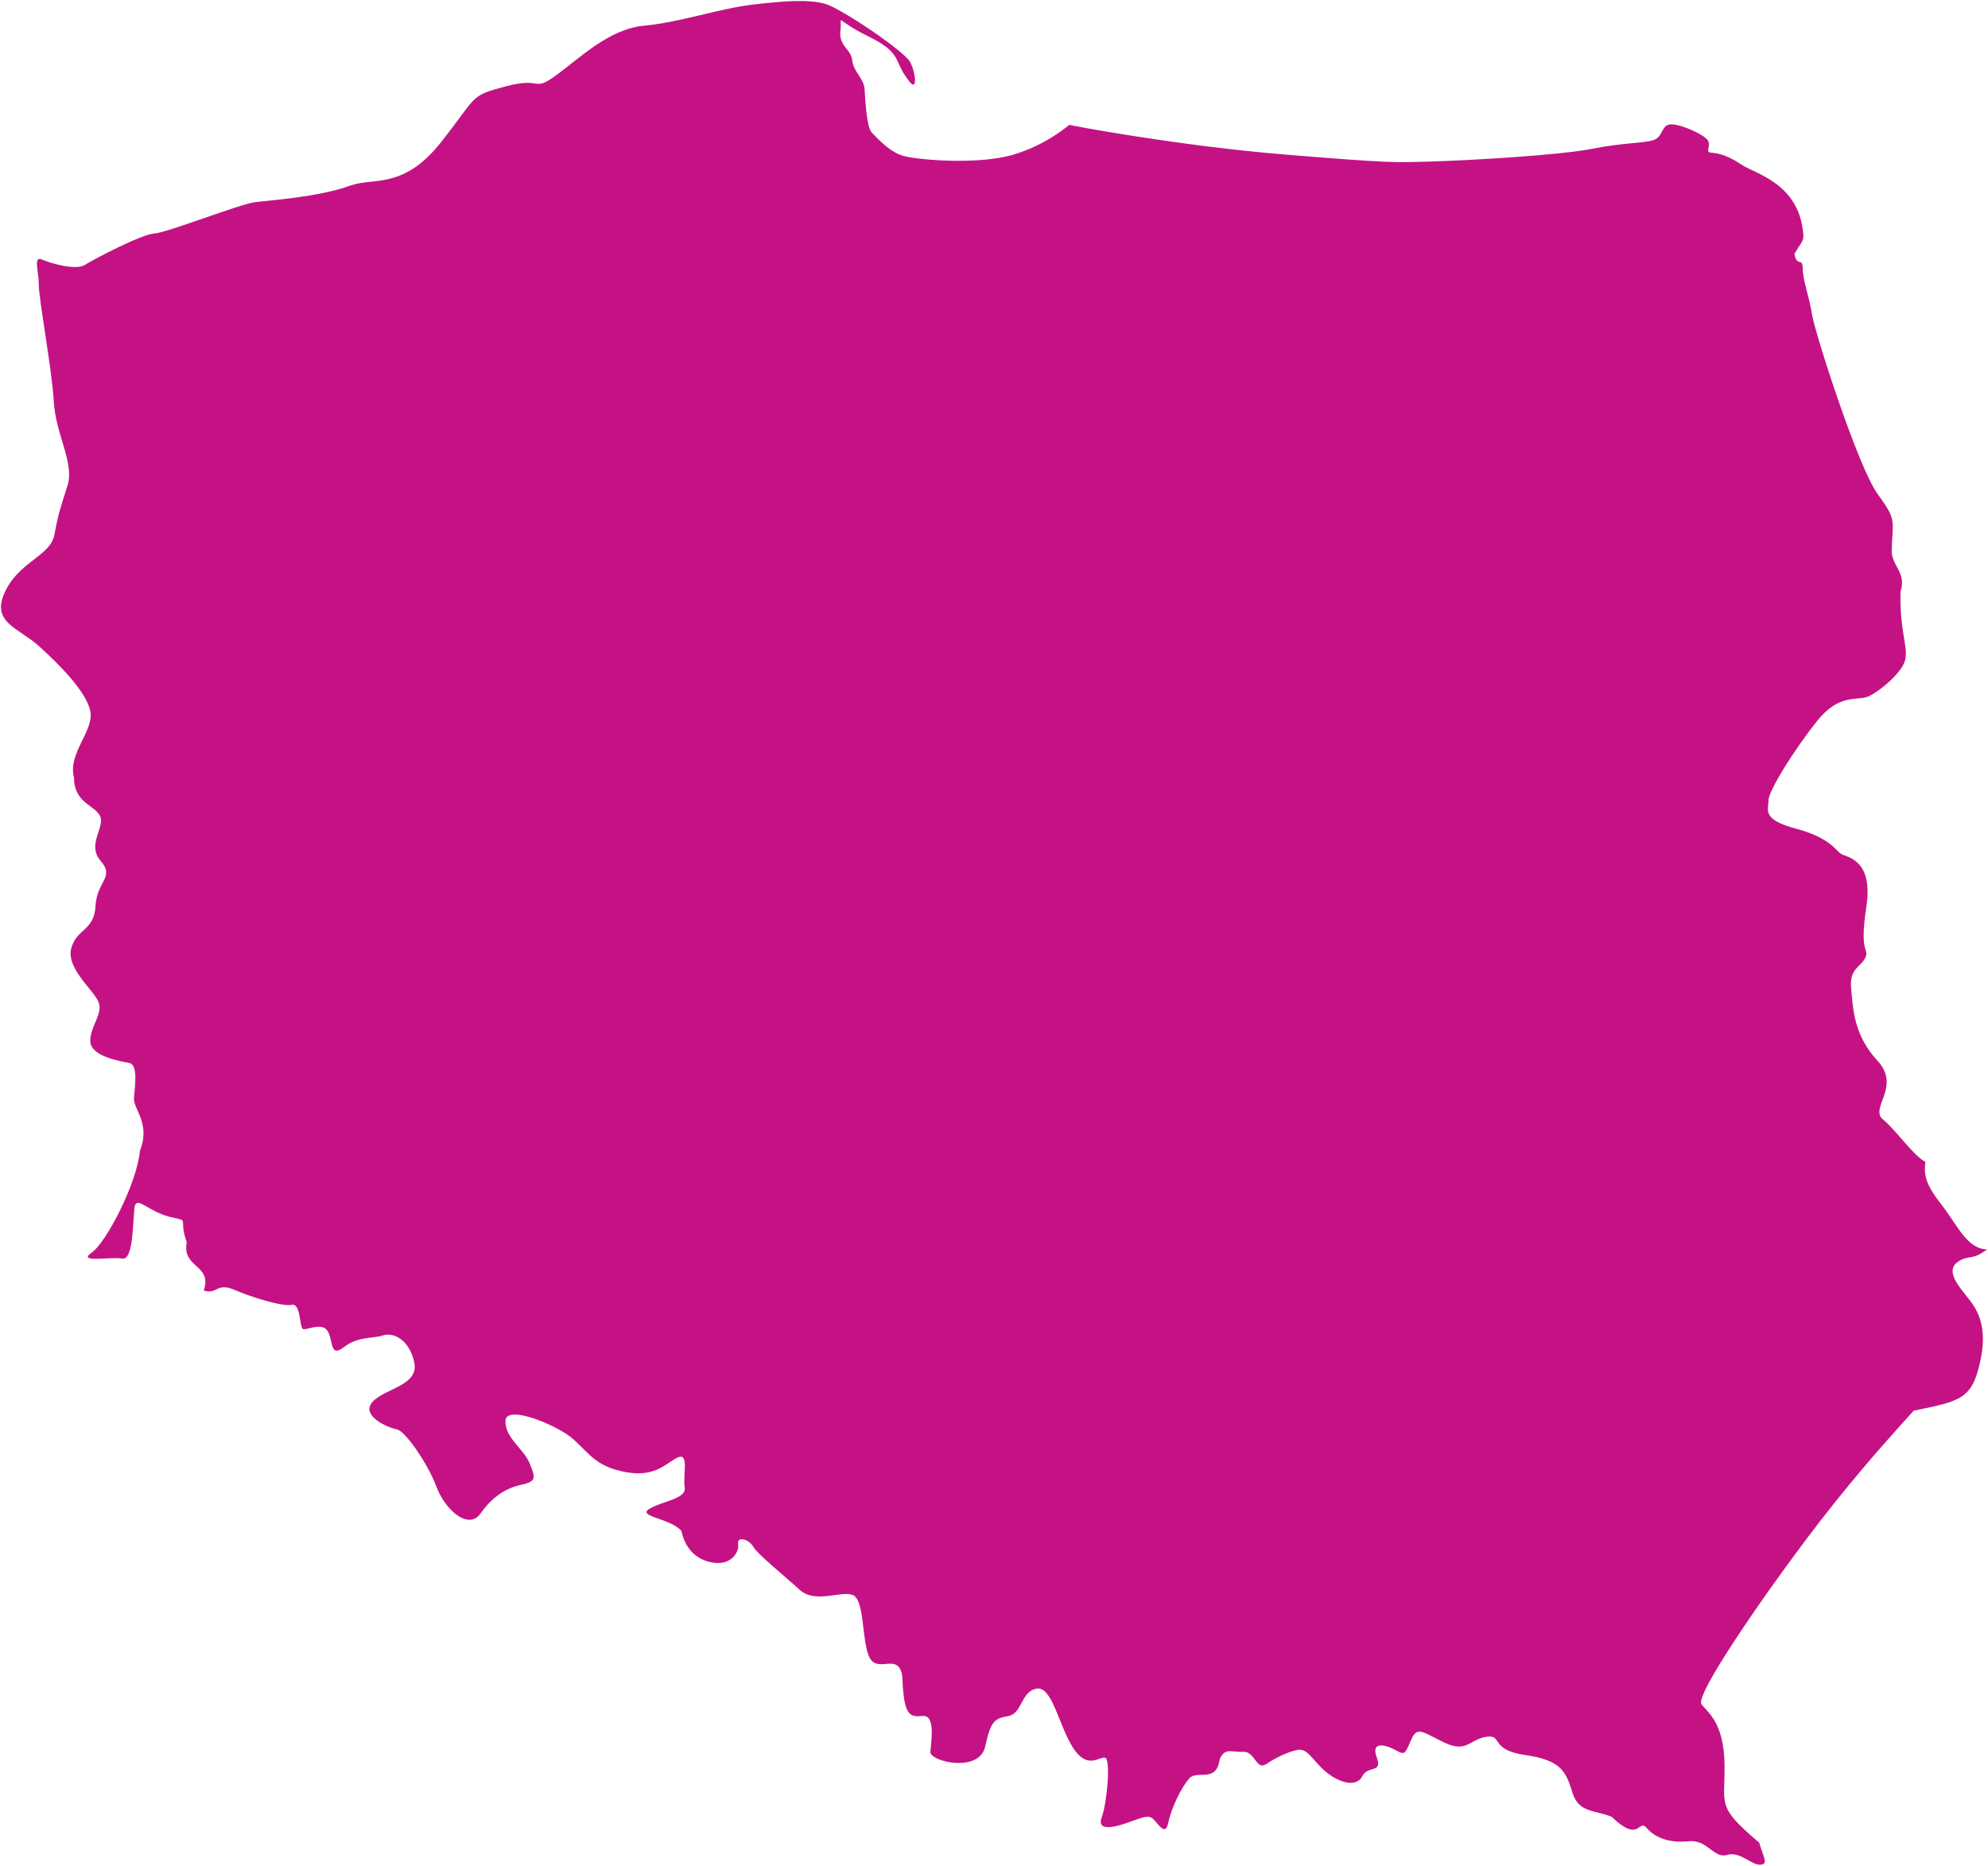 <?xml version="1.0" encoding="UTF-8" standalone="no"?>
<!-- Created with Inkscape (http://www.inkscape.org/) -->

<svg
   xmlns:dc="http://purl.org/dc/elements/1.1/"
   xmlns:cc="http://creativecommons.org/ns#"
   xmlns:rdf="http://www.w3.org/1999/02/22-rdf-syntax-ns#"
   xmlns:svg="http://www.w3.org/2000/svg"
   xmlns="http://www.w3.org/2000/svg"
   xmlns:sodipodi="http://sodipodi.sourceforge.net/DTD/sodipodi-0.dtd"
   xmlns:inkscape="http://www.inkscape.org/namespaces/inkscape"
   width="600"
   height="563.188"
   id="svg3693"
   version="1.1"
   inkscape:version="0.47 r22583"
   sodipodi:docname="New document 6">
  <defs
     id="defs3695">
    <inkscape:perspective
       sodipodi:type="inkscape:persp3d"
       inkscape:vp_x="0 : 526.18109 : 1"
       inkscape:vp_y="0 : 1000 : 0"
       inkscape:vp_z="744.09448 : 526.18109 : 1"
       inkscape:persp3d-origin="372.04724 : 350.78739 : 1"
       id="perspective3701" />
    <inkscape:perspective
       id="perspective3688"
       inkscape:persp3d-origin="0.5 : 0.33333333 : 1"
       inkscape:vp_z="1 : 0.5 : 1"
       inkscape:vp_y="0 : 1000 : 0"
       inkscape:vp_x="0 : 0.5 : 1"
       sodipodi:type="inkscape:persp3d" />
  </defs>
  <sodipodi:namedview
     id="base"
     pagecolor="#ffffff"
     bordercolor="#666666"
     borderopacity="1.0"
     inkscape:pageopacity="0.0"
     inkscape:pageshadow="2"
     inkscape:zoom="0.35"
     inkscape:cx="269.28572"
     inkscape:cy="284.45125"
     inkscape:document-units="px"
     inkscape:current-layer="layer1"
     showgrid="false"
     borderlayer="false"
     showborder="true"
     inkscape:showpageshadow="false"
     width="600px"
     inkscape:window-width="1274"
     inkscape:window-height="724"
     inkscape:window-x="0"
     inkscape:window-y="25"
     inkscape:window-maximized="1" />
  <g
     inkscape:label="Layer 1"
     inkscape:groupmode="layer"
     id="layer1"
     transform="translate(-105.714,-253.625)">
    <path
       id="Unnamed#1"
       d="m 428.51,291.316 c 0.148,0.148 32.899,6.344 65.502,8.999 32.604,2.655 32.309,2.36 43.521,2.065 11.212,-0.295 39.095,-1.918 48.684,-3.836 9.589,-1.918 15.638,-1.623 18.588,-2.655 2.951,-1.033 2.213,-4.573 5.163,-4.721 2.951,-0.148 10.179,3.098 11.212,4.868 1.033,1.77 -1.033,3.541 1.033,3.688 2.065,0.148 4.868,0.738 8.999,3.541 4.131,2.803 17.408,5.606 18.736,20.801 0.295,2.508 -0.738,2.803 -2.655,6.196 0.738,4.131 2.508,0.885 2.508,4.426 0,3.541 1.918,8.262 2.803,13.868 0.885,5.606 13.868,46.029 19.769,54.143 5.901,8.114 4.573,7.671 4.278,16.966 -0.148,4.721 4.573,6.786 2.655,12.54 -0.295,12.097 2.508,17.113 1.328,20.949 -1.18,3.836 -7.966,9.442 -11.212,10.77 -3.246,1.328 -8.557,-1.033 -15.195,7.229 -6.639,8.262 -14.753,21.096 -14.753,24.047 0,2.951 -2.213,5.754 8.262,8.557 10.474,2.803 11.95,6.639 13.72,7.671 1.77,1.033 9.737,1.623 7.524,16.081 -2.213,14.458 1.033,12.245 -0.295,15.195 -1.328,2.951 -4.868,3.098 -4.278,9.294 0.59,6.196 0.738,14.015 7.966,21.834 7.229,7.819 -2.508,14.31 1.623,17.703 4.131,3.393 8.999,10.77 12.835,12.835 -0.59,4.278 0.295,7.081 5.016,13.13 4.721,6.049 7.524,13.13 13.573,13.277 -4.721,3.541 -5.311,1.475 -8.704,3.688 -3.393,2.213 -1.033,5.901 1.623,9.294 2.655,3.393 7.671,8.114 5.163,20.211 -2.508,12.097 -5.901,12.54 -20.211,15.49 -10.032,11.065 -20.211,22.572 -32.751,39.242 -12.54,16.671 -33.489,46.766 -31.276,49.422 2.213,2.655 6.786,5.901 6.934,18.293 0.148,12.392 -2.508,12.392 10.474,23.457 1.18,4.278 2.951,6.491 0.295,6.639 -2.656,0.147 -6.049,-4.131 -10.032,-2.951 -3.983,1.18 -5.901,-4.721 -11.507,-4.131 -5.606,0.59 -10.032,-0.885 -12.687,-3.983 -2.655,-3.098 -1.918,4.868 -10.622,-3.393 -4.721,-2.065 -9.884,-1.033 -11.802,-7.229 -1.918,-6.196 -3.198,-9.837 -14.21,-11.407 -11.017,-1.576 -6.692,-6.296 -11.802,-5.512 -5.116,0.791 -5.901,4.922 -12.593,1.77 -6.686,-3.145 -8.262,-5.311 -10.227,-0.59 -1.965,4.721 -1.965,4.131 -5.116,2.561 -3.145,-1.576 -6.881,-2.166 -5.11,2.555 1.77,4.721 -2.756,2.361 -4.331,5.506 -1.57,3.151 -5.901,2.561 -10.227,-0.59 -4.326,-3.145 -6.096,-7.866 -9.247,-7.276 -3.145,0.59 -6.686,2.36 -9.636,4.325 -2.951,1.971 -3.346,-3.93 -6.887,-3.735 -3.541,0.195 -5.506,-1.375 -7.081,2.166 -0.98,7.471 -6.881,3.145 -9.241,5.901 -2.36,2.75 -5.311,8.651 -6.296,13.372 -0.985,4.721 -3.541,-0.785 -5.116,-1.57 -1.57,-0.791 -3.735,0.39 -7.866,1.77 -4.131,1.375 -8.657,2.16 -7.081,-1.971 1.576,-4.131 2.756,-17.503 0.985,-17.898 -1.77,-0.395 -5.311,3.735 -9.642,-2.95 -4.325,-6.686 -6.291,-18.689 -11.011,-17.898 -4.721,0.785 -4.331,7.471 -8.462,8.262 -4.131,0.785 -5.311,1.18 -7.081,9.241 -1.77,8.067 -16.718,4.526 -16.523,1.576 0.201,-2.951 1.576,-11.017 -2.16,-10.817 -3.741,0.195 -5.901,0.785 -6.296,-11.802 -0.985,-7.671 -7.276,-0.985 -9.837,-5.706 -2.555,-4.721 -1.375,-17.898 -5.311,-19.078 -3.93,-1.18 -11.212,2.75 -15.933,-1.576 -4.721,-4.326 -12.587,-10.622 -13.962,-12.982 -1.381,-2.36 -4.922,-3.145 -4.526,-0.785 0.395,2.36 -1.965,6.291 -7.081,5.7 -5.116,-0.59 -8.852,-3.93 -10.032,-9.636 -3.541,-3.936 -13.573,-4.326 -9.637,-6.686 3.93,-2.36 11.212,-2.951 10.622,-6.491 -0.59,-3.541 1.375,-10.427 -1.971,-9.052 -3.34,1.381 -6.491,6.102 -15.538,4.526 -9.046,-1.576 -11.212,-5.506 -15.933,-9.837 -4.721,-4.326 -20.459,-10.817 -20.654,-5.7 -0.195,5.11 5.506,8.456 7.276,12.782 1.77,4.331 2.166,5.512 -2.36,6.491 -4.52,0.985 -8.651,3.346 -12.392,8.657 -3.735,5.311 -10.817,-1.18 -13.372,-8.067 -2.561,-6.881 -9.442,-16.913 -12.003,-17.308 -2.555,-0.395 -11.011,-4.131 -7.276,-8.262 3.735,-4.131 14.163,-4.916 12.587,-11.997 -1.57,-7.081 -6.491,-9.052 -9.442,-8.067 -2.951,0.985 -7.471,0.195 -11.802,3.541 -4.326,3.346 -3.145,-2.166 -4.916,-4.916 -1.77,-2.756 -6.491,0 -7.477,-0.59 -0.98,-0.59 -0.59,-7.872 -3.34,-7.282 -2.756,0.59 -11.802,-2.16 -17.314,-4.52 -5.506,-2.36 -5.11,1.57 -9.241,0.195 2.75,-7.866 -6.692,-6.686 -5.116,-14.558 -2.756,-7.866 1.375,-6.096 -5.116,-7.671 -6.491,-1.57 -10.032,-6.491 -10.622,-2.951 -0.59,3.541 -0.195,16.134 -3.735,15.544 -3.541,-0.59 -13.767,1.375 -9.247,-1.77 4.526,-3.151 13.773,-21.244 14.558,-30.686 3.346,-8.262 -1.965,-12.593 -1.77,-15.933 0.195,-3.346 1.375,-10.032 -1.375,-10.622 -2.756,-0.59 -11.607,-1.971 -11.802,-6.491 -0.201,-4.526 4.131,-8.462 2.36,-12.198 -1.77,-3.735 -9.837,-10.227 -8.067,-16.128 1.77,-5.901 6.887,-5.116 7.276,-12.593 0.395,-7.471 5.901,-8.651 1.576,-13.573 -4.326,-4.916 1.375,-10.227 -0.195,-13.573 -1.576,-3.34 -7.872,-3.93 -7.872,-11.602 -1.965,-7.282 6.102,-14.163 4.922,-20.064 -1.18,-5.901 -9.442,-14.163 -15.544,-19.674 -6.096,-5.506 -14.552,-7.081 -10.227,-16.322 4.326,-9.247 13.767,-10.823 14.947,-17.314 1.18,-6.491 1.77,-7.866 3.936,-14.753 2.166,-6.881 -3.541,-15.343 -4.131,-25.375 -0.59,-10.032 -4.526,-30.881 -4.526,-35.206 0,-4.331 -1.77,-8.852 0.985,-7.671 2.756,1.18 10.227,3.34 12.982,1.57 2.756,-1.77 17.113,-9.241 20.849,-9.442 3.741,-0.195 25.77,-8.852 30.296,-9.442 4.52,-0.59 19.668,-1.57 29.11,-5.11 7.081,-2.36 15.933,1.18 27.145,-12.982 11.212,-14.163 8.456,-13.968 19.668,-16.918 11.212,-2.951 7.872,1.965 15.148,-3.346 7.276,-5.311 15.933,-13.962 26.555,-14.948 10.622,-0.985 22.619,-5.116 32.261,-6.296 9.636,-1.18 17.703,-1.77 22.619,-0.195 4.916,1.576 23.604,14.163 25.375,17.509 1.77,3.34 2.36,9.831 -0.785,5.11 -4.331,-5.7 -1.576,-7.866 -12.003,-12.982 -10.421,-5.11 -7.671,-6.686 -8.262,-1.77 -0.59,4.922 3.151,5.512 3.541,9.052 0.395,3.541 3.541,5.506 3.741,8.651 0.195,3.151 0.59,11.607 2.16,13.183 1.576,1.57 5.311,5.901 9.642,7.081 4.326,1.18 22.424,2.75 33.046,-0.395 10.622,-3.145 16.865,-9.147 17.013,-8.999 z"
       style="fill:#c41285;fill-opacity:1;stroke:#000000;stroke-width:0.59;stroke-opacity:0" />
  </g>
</svg>
